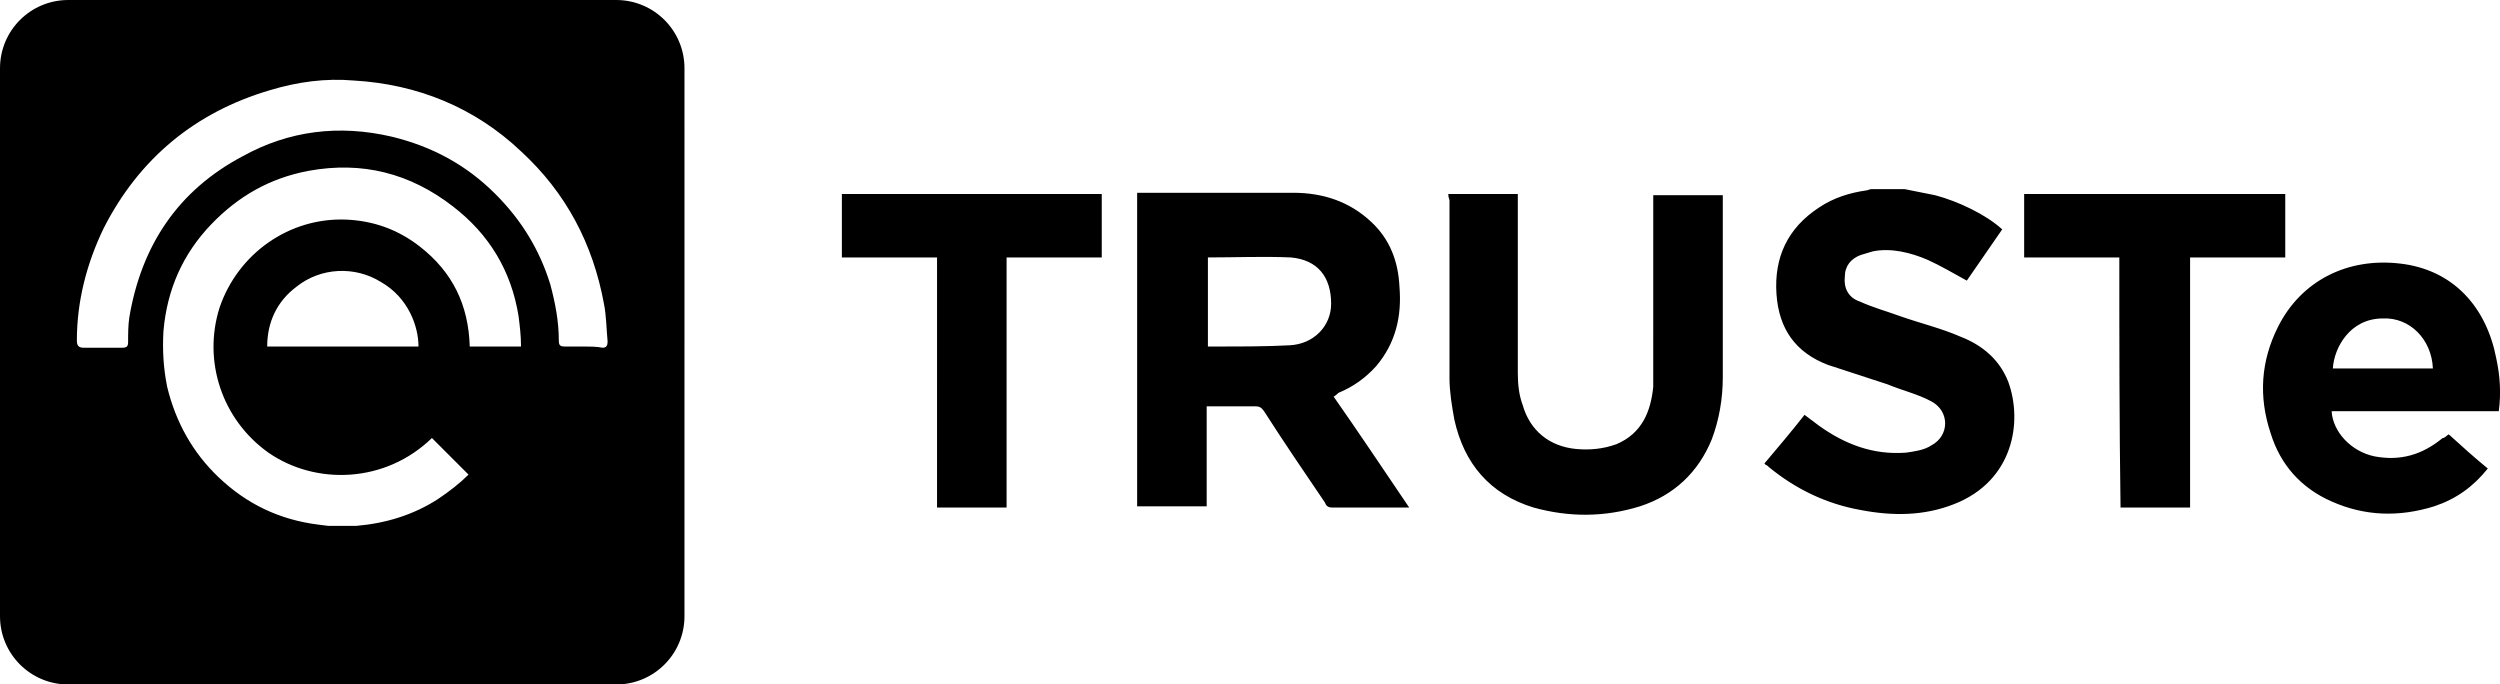 <svg xmlns="http://www.w3.org/2000/svg" width="204.9" height="56.1" viewBox="0 0 204.9 56.1"><path d="M156.1 15.5l2.5.5c1.9.5 4.2 1.6 5.5 2.8l-2.9 4.2c-1.1-.6-2.1-1.2-3.2-1.7-1.4-.6-3-1-4.5-.7l-1 .3c-.8.3-1.3.9-1.3 1.8-.1.9.3 1.7 1.2 2 1.1.5 2.2.8 3.3 1.2 1.7.6 3.4 1 5 1.7 1.8.7 3.2 1.9 3.9 3.7 1.2 3.3.4 8.1-4.4 10-2.5 1-5.1 1-7.7.5-2.8-.5-5.3-1.7-7.5-3.5-.1-.1-.2-.2-.3-.2 0 0 0-.1-.1-.1 1.1-1.3 2.2-2.6 3.3-4l1.2.9c2.1 1.5 4.4 2.4 7.1 2.2.7-.1 1.5-.2 2.1-.6 1.5-.8 1.5-2.8 0-3.6-1.1-.6-2.4-.9-3.6-1.4l-4.9-1.6c-2.6-1-4-2.9-4.2-5.8-.2-3 .9-5.4 3.5-7.1 1.2-.8 2.5-1.2 3.9-1.4.1 0 .2-.1.4-.1h2.7zm-87.1.4h21.3v5.2h-7.8v20.5h-5.7V21.1H69v-5.2zm40.3 16.6c2.1 3 4.1 6 6.2 9.1h-6.3c-.3 0-.5-.1-.6-.4-1.7-2.5-3.4-5-5-7.5-.2-.3-.4-.4-.7-.4h-4v8.2h-5.7V15.8H106c2.4 0 4.6.7 6.4 2.4 1.5 1.4 2.2 3.2 2.3 5.3.2 2.4-.3 4.6-1.9 6.5-.9 1-1.9 1.7-3.1 2.2-.1.1-.2.2-.4.3.1-.1.1 0 0 0zM99 21.1v7.3h.9c1.9 0 3.9 0 5.8-.1 2-.1 3.4-1.6 3.4-3.4 0-2.2-1.1-3.6-3.3-3.8-2.3-.1-4.5 0-6.8 0zm19.7-5.2h5.7v14.7c0 .9.1 1.8.4 2.6.6 2.1 2.2 3.4 4.4 3.6 1.1.1 2.2 0 3.3-.4 2.1-.9 2.8-2.7 3-4.7V16h5.7v14.9c0 1.8-.3 3.5-.9 5.1-1.1 2.7-3.1 4.6-5.9 5.5-2.9.9-5.8.9-8.7.1-3.6-1.1-5.7-3.6-6.5-7.2-.2-1.1-.4-2.3-.4-3.4V16.4c-.1-.3-.1-.4-.1-.5zm82 19.7c1.1 1 2.1 1.9 3.2 2.8-1.2 1.5-2.6 2.5-4.4 3.1-2.9.9-5.7.8-8.4-.4-2.5-1.1-4.2-3-5-5.6-1-3-.8-5.9.6-8.7 1.9-3.8 5.7-5.7 10-5.2 4.4.5 7.1 3.6 7.9 7.8.3 1.4.4 2.8.2 4.3h-13.7c.1 1.7 1.6 3.3 3.5 3.7 2.1.4 3.9-.1 5.6-1.5.2 0 .3-.2.5-.3zm-1.3-5.4c-.1-2.4-1.9-4.2-4.1-4.1-2.7 0-4 2.4-4.1 4.1h8.2zm-25.7-9.1h-7.8v-5.2h21.4v5.2h-7.8v20.5h-5.7c-.1-6.8-.1-13.6-.1-20.5zM0 50.5c0 3.1 2.5 5.6 5.6 5.6h44.9c3.1 0 5.6-2.5 5.6-5.6V5.6c0-3.1-2.5-5.6-5.6-5.6H5.6C2.5 0 0 2.5 0 5.6v44.9zm26.9-7.4l-.8-.1c-3.2-.4-5.9-1.7-8.2-3.9-2.1-2-3.5-4.5-4.2-7.4-.3-1.5-.4-3-.3-4.6.3-3.4 1.6-6.3 3.9-8.7 2.2-2.3 4.8-3.8 8-4.4 4.4-.8 8.3.2 11.8 2.9 3 2.3 4.8 5.3 5.4 9 .1.8.2 1.6.2 2.4v.1h-4.2c-.1-3.4-1.4-6.1-4.1-8.2-1.8-1.4-3.8-2.1-6-2.2-4.7-.2-8.9 2.8-10.4 7.2-1.4 4.4.2 9.2 4 11.9 3.9 2.7 9.6 2.5 13.4-1.2l3 3c-.7.7-1.6 1.4-2.5 2-2 1.3-4.3 2-6.7 2.2h-2.303zm7.4-14.7H21.9c0-2 .8-3.7 2.4-4.9 2-1.6 4.8-1.7 6.9-.4 2.3 1.3 3.1 3.7 3.1 5.3zm13.5 0h-1.5c-.4 0-.5-.1-.5-.5 0-1.6-.3-3.1-.7-4.6-.9-2.9-2.4-5.3-4.5-7.4-2.4-2.4-5.2-3.9-8.5-4.7-4.3-1-8.4-.5-12.2 1.6-5.3 2.8-8.3 7.3-9.3 13.2-.1.7-.1 1.3-.1 2 0 .4-.1.5-.5.5H6.9c-.4 0-.6-.1-.6-.6 0-3.2.8-6.3 2.2-9.2C11.4 13 16 9.2 22.1 7.4c2.3-.7 4.6-1 6.9-.8 5.2.3 9.9 2.2 13.7 5.8 3.7 3.4 5.9 7.6 6.8 12.5.2 1 .2 2.1.3 3.1 0 .3-.1.5-.4.5-.5-.1-1.1-.1-1.6-.1z"/></svg>